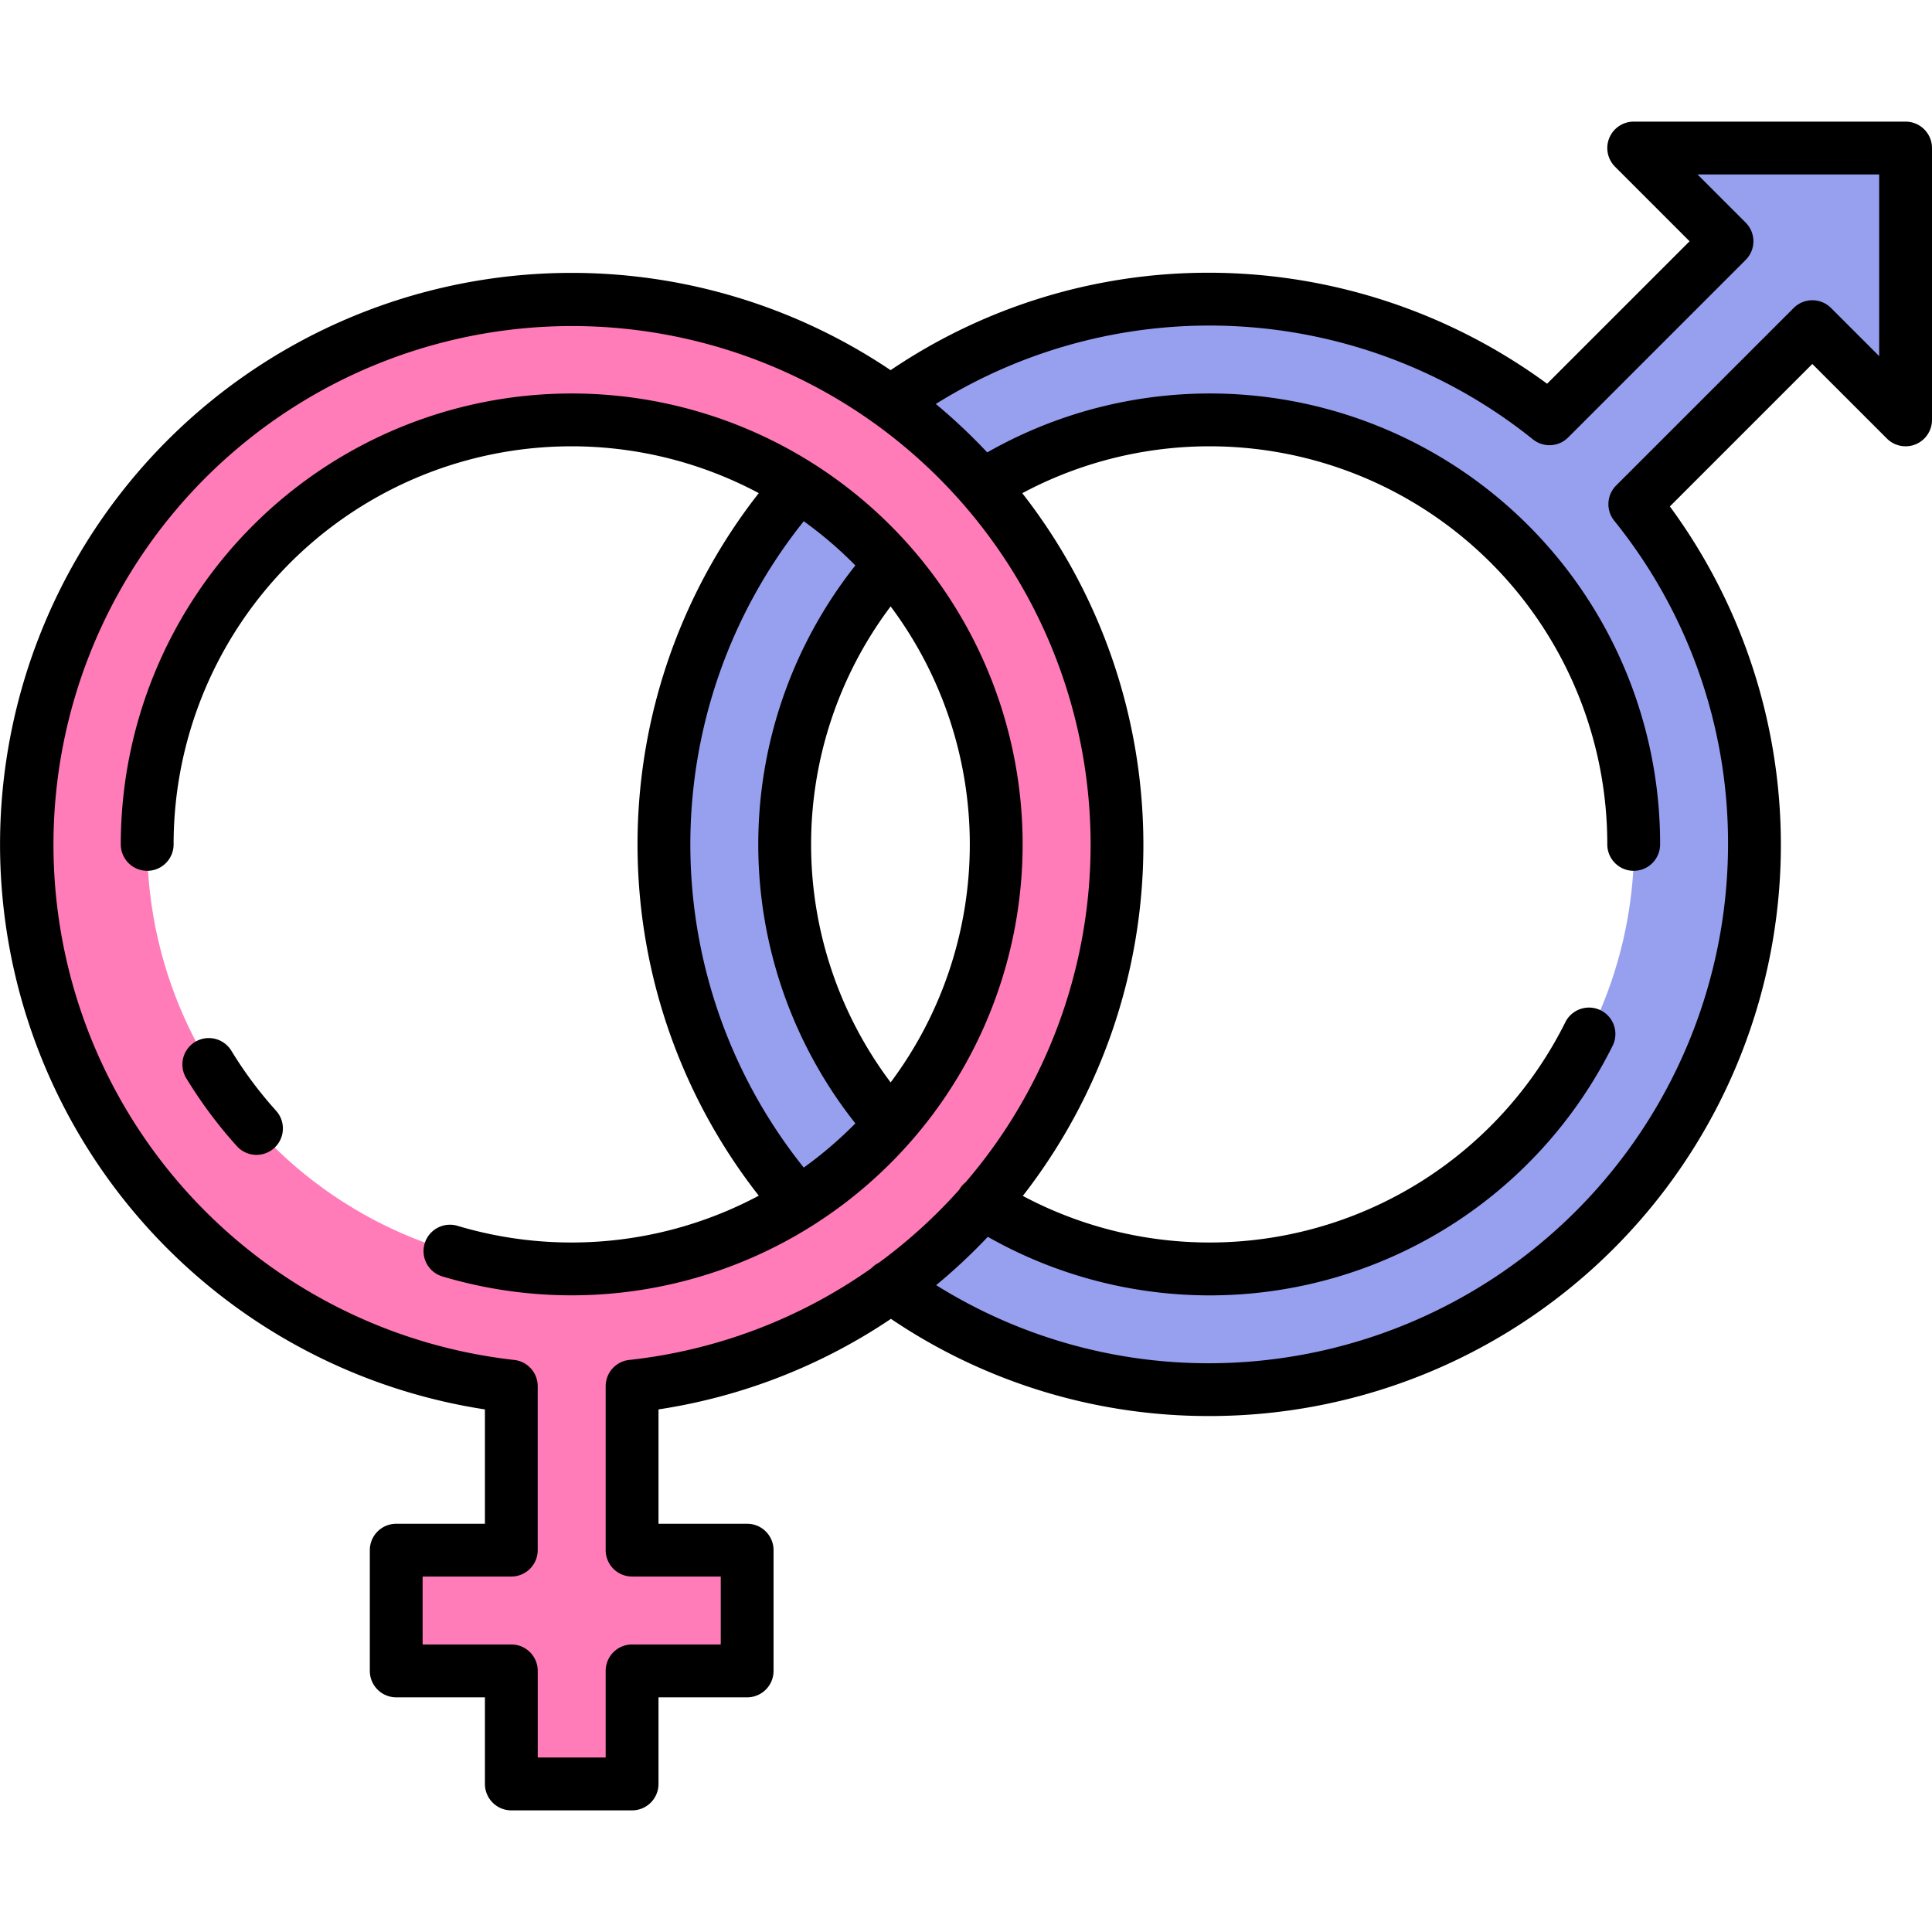 <?xml version="1.0"?>
<svg xmlns="http://www.w3.org/2000/svg" width="512" height="512" viewBox="0 0 128 128"><g><g><path d="M74,55.944a36.125,36.125,0,1,0-40.125,35.9V102.7H26.252v8h7.625v7.489h8V110.7H49.5v-8H41.877V91.843A36.174,36.174,0,0,0,74,55.944Zm-64.25,0A28.125,28.125,0,1,1,37.877,84.069,28.156,28.156,0,0,1,9.752,55.944Z" fill="#ff7cb9"/><g><path d="M108.237,9.808l6.177,6.177L102.653,27.746a36.01,36.01,0,0,0-43.659-1.084A36.4,36.4,0,0,1,65.067,32.2a28.124,28.124,0,1,1,0,47.489,36.439,36.439,0,0,1-6.073,5.537A36.1,36.1,0,0,0,108.311,33.4l11.76-11.761,6.177,6.177V9.808Z" fill="#979fef"/><path d="M52.921,32.2a36.021,36.021,0,0,0,0,47.489,28.325,28.325,0,0,0,6.073-5.2,28.046,28.046,0,0,1,0-37.091A28.3,28.3,0,0,0,52.921,32.2Z" fill="#979fef"/></g></g><g><path d="M15.34,69.634a1.75,1.75,0,1,0-2.988,1.822,30.1,30.1,0,0,0,3.34,4.479,1.75,1.75,0,0,0,2.6-2.345A26.643,26.643,0,0,1,15.34,69.634Z"/><path d="M67.752,55.944a29.875,29.875,0,0,0-59.75,0,1.75,1.75,0,0,0,3.5,0A26.362,26.362,0,0,1,50.271,32.671a37.728,37.728,0,0,0,0,46.546,26.366,26.366,0,0,1-19.981,1.991,1.75,1.75,0,0,0-1.009,3.351A29.886,29.886,0,0,0,67.752,55.944ZM59.007,71.712a26.224,26.224,0,0,1,0-31.536,26.324,26.324,0,0,1,0,31.536Zm-5.756,5.643a34.261,34.261,0,0,1,0-42.821,26.448,26.448,0,0,1,3.418,2.928,29.771,29.771,0,0,0,0,36.965A26.526,26.526,0,0,1,53.251,77.355Z"/><path d="M126.248,8.058H108.237A1.75,1.75,0,0,0,107,11.045l4.939,4.94L102.5,25.423a37.947,37.947,0,0,0-22.388-7.354,37.537,37.537,0,0,0-21.107,6.456A37.868,37.868,0,1,0,32.127,93.377v7.576H26.252a1.75,1.75,0,0,0-1.75,1.75v8a1.751,1.751,0,0,0,1.75,1.75h5.875v5.739a1.751,1.751,0,0,0,1.75,1.75h8a1.751,1.751,0,0,0,1.75-1.75v-5.739H49.5a1.751,1.751,0,0,0,1.75-1.75v-8a1.75,1.75,0,0,0-1.75-1.75H43.627V93.377a37.7,37.7,0,0,0,15.4-6,37.538,37.538,0,0,0,21.085,6.439,37.845,37.845,0,0,0,30.521-60.263l9.438-9.439,4.94,4.94A1.75,1.75,0,0,0,128,27.819V9.808A1.751,1.751,0,0,0,126.248,8.058ZM41.685,90.1a1.75,1.75,0,0,0-1.558,1.739V102.7a1.751,1.751,0,0,0,1.75,1.75h5.875v4.5H41.877a1.75,1.75,0,0,0-1.75,1.75v5.739h-4.5V110.7a1.75,1.75,0,0,0-1.75-1.75H28v-4.5h5.875a1.751,1.751,0,0,0,1.75-1.75V91.843A1.75,1.75,0,0,0,34.069,90.1a34.356,34.356,0,1,1,29.9-11.766,1.747,1.747,0,0,0-.376.412c-.014.022-.022.046-.035.069a34.423,34.423,0,0,1-5.338,4.848,1.7,1.7,0,0,0-.486.358A34.247,34.247,0,0,1,41.685,90.1ZM124.5,23.594l-3.189-3.189a1.749,1.749,0,0,0-2.475,0L107.073,32.166a1.749,1.749,0,0,0-.128,2.331,33.97,33.97,0,0,1,7.542,21.447A34.414,34.414,0,0,1,80.112,90.319a34.035,34.035,0,0,1-18.089-5.176,37.981,37.981,0,0,0,3.422-3.2,29.808,29.808,0,0,0,41.4-12.668,1.75,1.75,0,0,0-3.13-1.566A26.333,26.333,0,0,1,67.764,79.232a37.846,37.846,0,0,0-.036-46.557,26.348,26.348,0,0,1,38.759,23.269,1.75,1.75,0,0,0,3.5,0A29.828,29.828,0,0,0,65.406,29.973,38.164,38.164,0,0,0,62,26.764a34.229,34.229,0,0,1,39.563,2.347,1.75,1.75,0,0,0,2.332-.128l11.76-11.761a1.748,1.748,0,0,0,0-2.474l-3.189-3.19H124.5Z"/></g></g></svg>
